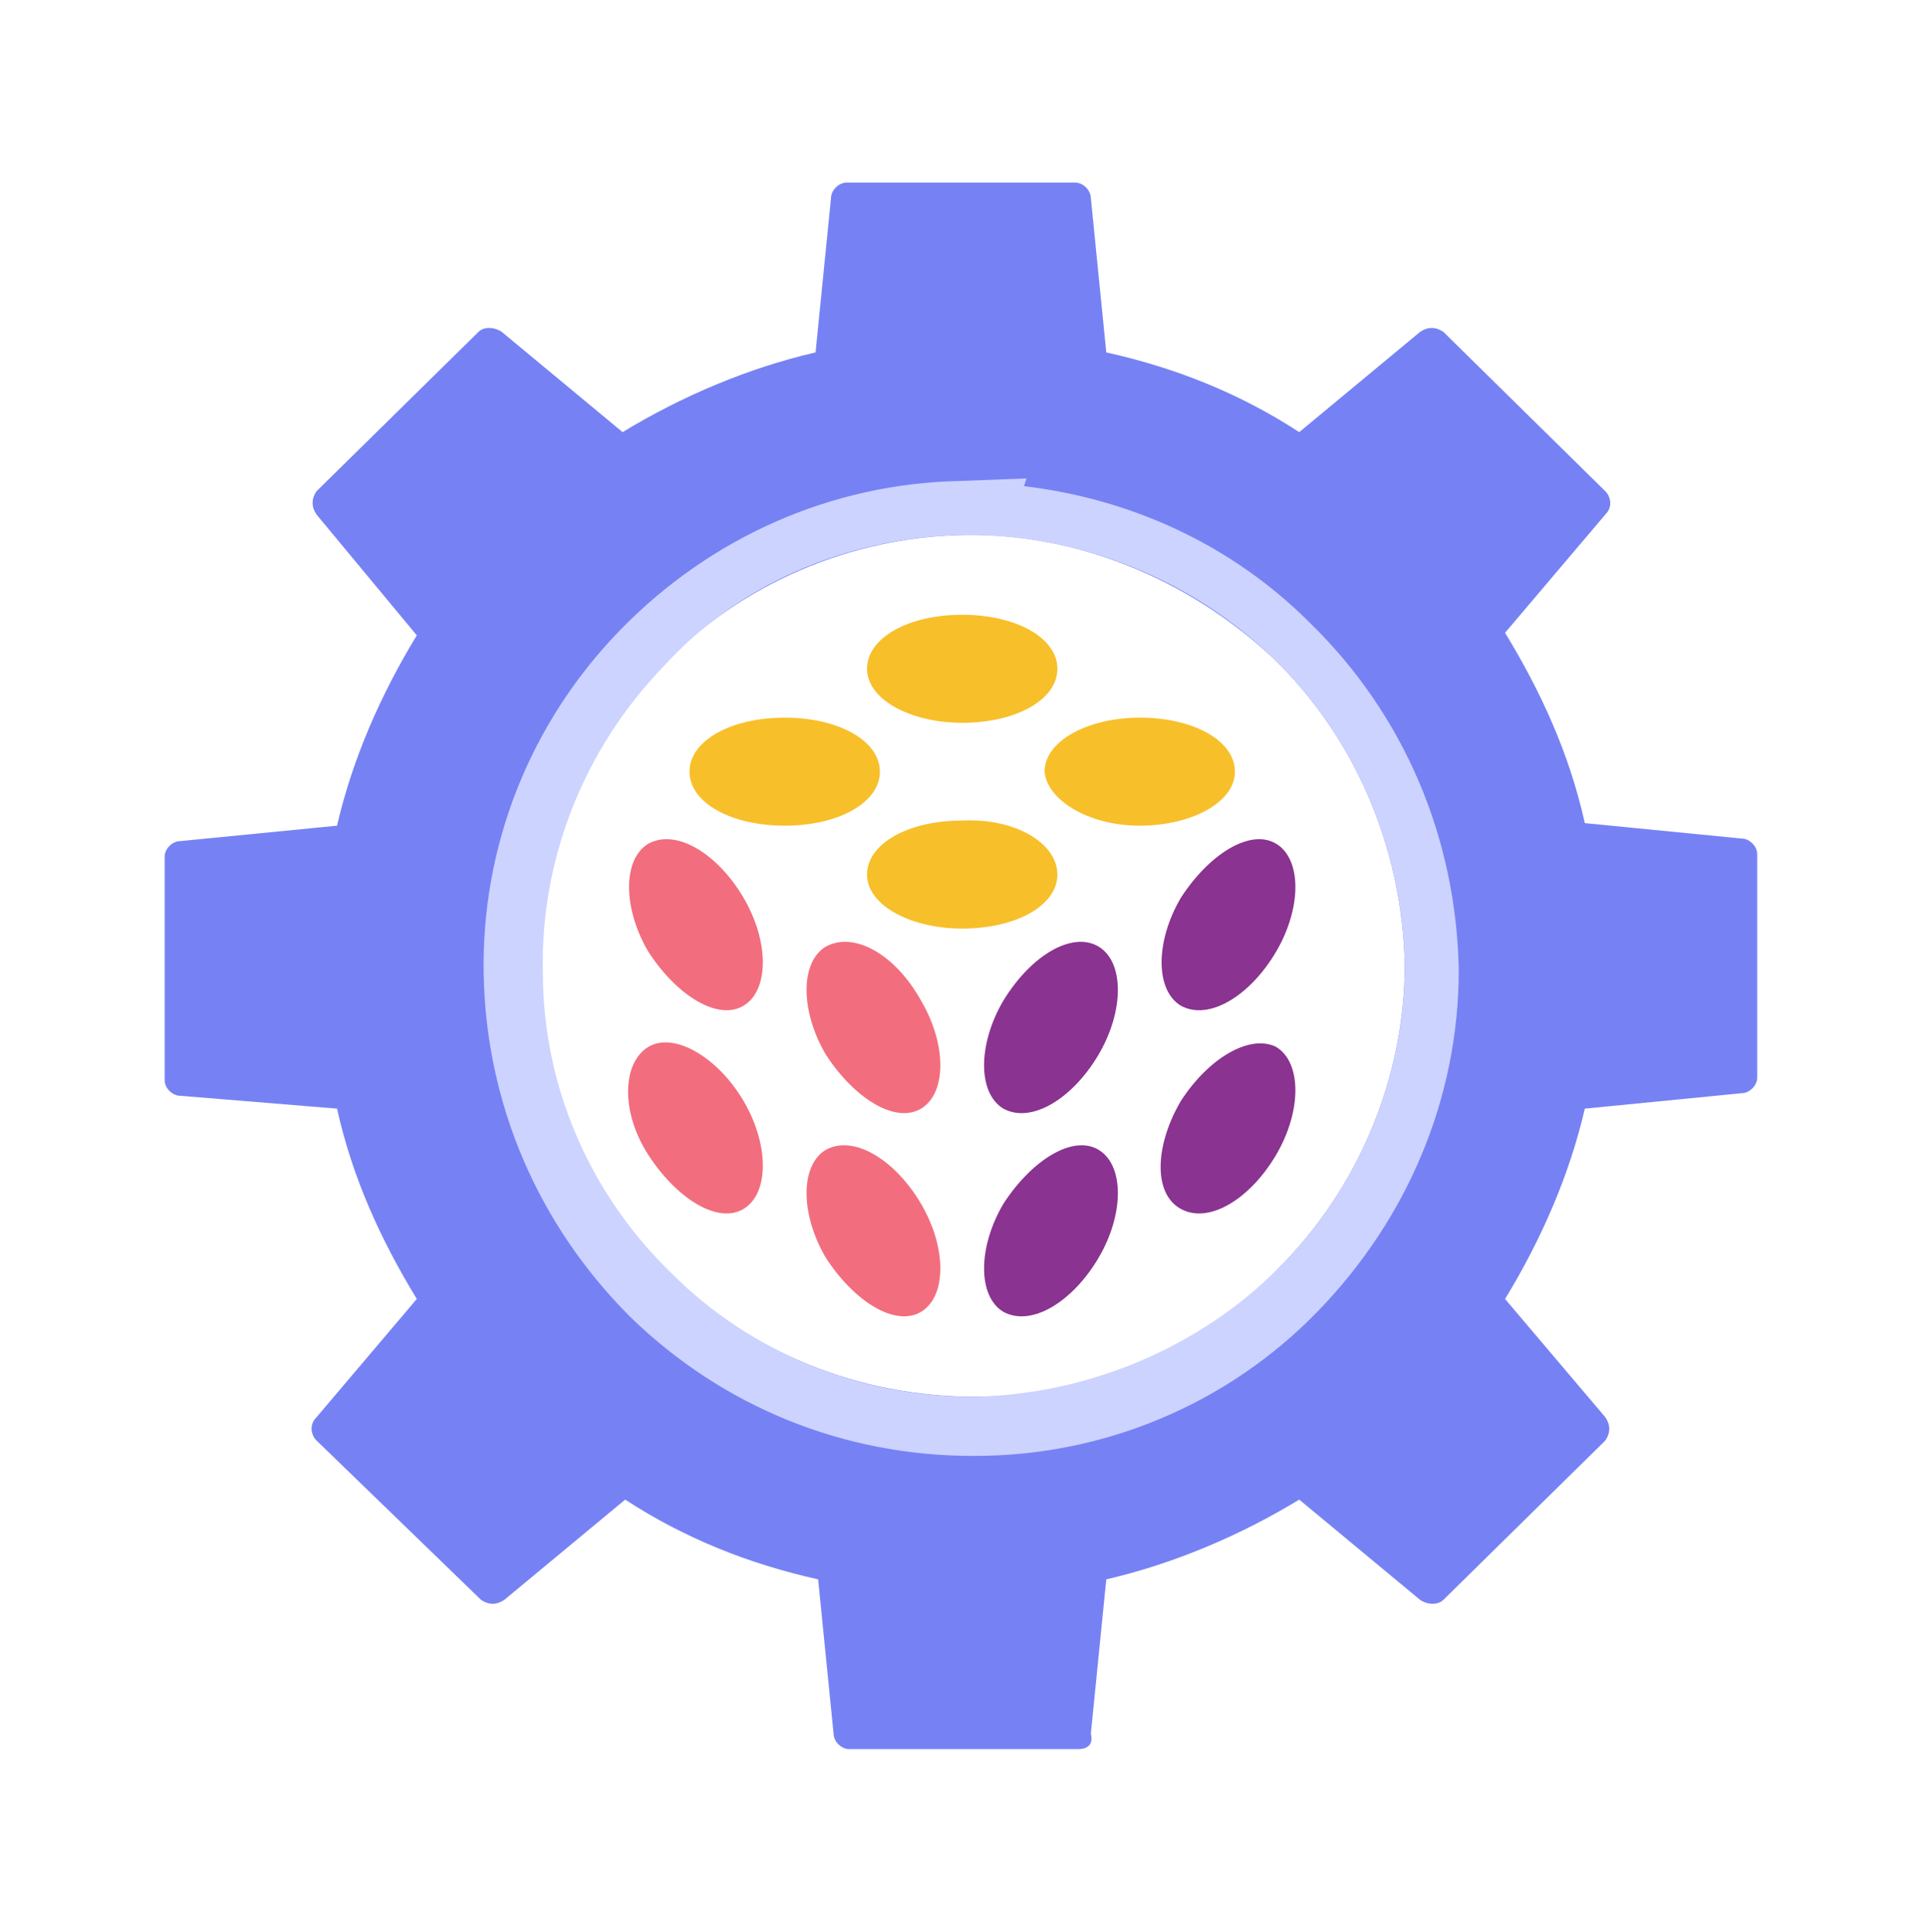 <?xml version="1.0" encoding="utf-8"?>
<!-- Generator: Adobe Illustrator 24.2.1, SVG Export Plug-In . SVG Version: 6.00 Build 0)  -->
<svg version="1.1" id="Layer_1" xmlns="http://www.w3.org/2000/svg" xmlns:xlink="http://www.w3.org/1999/xlink" x="0px" y="0px"
	 viewBox="0 0 74.9 75.1" style="enable-background:new 0 0 74.9 75.1;" xml:space="preserve">
<style type="text/css">
	.st0{fill:#7682F4;}
	.st1{fill-rule:evenodd;clip-rule:evenodd;fill:#F26E7E;}
	.st2{fill-rule:evenodd;clip-rule:evenodd;fill:#8A3391;}
	.st3{fill-rule:evenodd;clip-rule:evenodd;fill:#F7BF2A;}
	.st4{fill:#CCD3FF;}
</style>
<g>
	<path class="st0" d="M41.9,68H33c-0.3,0-0.6-0.3-0.6-0.6l-0.6-6c-2.7-0.6-5.2-1.6-7.5-3.1l-4.7,3.9c-0.3,0.2-0.6,0.2-0.9,0L12.3,56
		v0c-0.2-0.2-0.3-0.6,0-0.9l3.9-4.6c-1.4-2.3-2.5-4.7-3.1-7.4L7,42.6c-0.3,0-0.6-0.3-0.6-0.6v-8.7c0-0.3,0.3-0.6,0.6-0.6l6.1-0.6
		c0.6-2.6,1.7-5.1,3.1-7.4L12.3,20c-0.2-0.3-0.2-0.6,0-0.9l6.3-6.2v0c0.2-0.2,0.6-0.2,0.9,0l4.7,3.9c2.3-1.4,4.9-2.5,7.5-3.1l0.6-6
		h0c0-0.3,0.3-0.6,0.6-0.6h8.9c0.3,0,0.6,0.3,0.6,0.6l0.6,6c2.7,0.6,5.2,1.6,7.5,3.1l4.7-3.9c0.3-0.2,0.6-0.2,0.9,0l6.3,6.2v0
		c0.2,0.2,0.3,0.6,0,0.9l-3.9,4.6c1.4,2.3,2.5,4.7,3.1,7.4l6.1,0.6c0.3,0,0.6,0.3,0.6,0.6v8.7c0,0.3-0.3,0.6-0.6,0.6l-6.1,0.6
		c-0.6,2.6-1.7,5.1-3.1,7.4l3.9,4.6c0.2,0.3,0.2,0.6,0,0.9l-6.3,6.2v0c-0.2,0.2-0.6,0.2-0.9,0l-4.7-3.9c-2.3,1.4-4.9,2.5-7.5,3.1
		l-0.6,6h0C42.5,67.8,42.3,68,41.9,68L41.9,68z M37.4,20.8L37.4,20.8c-4.4,0.1-8.6,1.9-11.7,5.1c-3.1,3.2-4.8,7.5-4.7,11.9
		c0.1,4.4,1.9,8.6,5,11.7c3.2,3.1,7.4,4.8,11.9,4.8c4.4,0,8.7-1.8,11.8-5c3.1-3.1,4.9-7.4,4.9-11.8c-0.1-4.5-1.9-8.8-5.1-11.9
		C46.2,22.5,41.8,20.7,37.4,20.8L37.4,20.8z"/>
	<g>
		<path class="st1" d="M28.9,39.1c1-0.6,1-2.5,0-4.2c-1-1.7-2.6-2.7-3.7-2.1c-1,0.6-1,2.5,0,4.2C26.3,38.7,27.9,39.7,28.9,39.1z
			 M28.9,42.8c1,1.7,1,3.6,0,4.2c-1,0.6-2.6-0.4-3.7-2.1s-1-3.6,0-4.2S27.9,41.1,28.9,42.8z M35.8,46.8c1,1.7,1,3.6,0,4.2
			c-1,0.6-2.6-0.4-3.7-2.1c-1-1.7-1-3.6,0-4.2C33.2,44.1,34.8,45.1,35.8,46.8z M35.8,38.9c1,1.7,1,3.6,0,4.2c-1,0.6-2.6-0.4-3.7-2.1
			c-1-1.7-1-3.6,0-4.2C33.2,36.2,34.8,37.1,35.8,38.9z"/>
		<path class="st2" d="M49.6,37c1-1.7,1-3.6,0-4.2c-1-0.6-2.6,0.4-3.7,2.1c-1,1.7-1,3.6,0,4.2C47,39.7,48.6,38.7,49.6,37z
			 M49.6,40.7c1,0.6,1,2.5,0,4.2c-1,1.7-2.6,2.7-3.7,2.1s-1-2.5,0-4.2C47,41.1,48.6,40.2,49.6,40.7z M42.7,44.7c1,0.6,1,2.5,0,4.2
			c-1,1.7-2.6,2.7-3.7,2.1c-1-0.6-1-2.5,0-4.2C40.1,45.1,41.7,44.1,42.7,44.7z M42.7,36.8c1,0.6,1,2.5,0,4.2c-1,1.7-2.6,2.7-3.7,2.1
			c-1-0.6-1-2.5,0-4.2C40.1,37.1,41.7,36.2,42.7,36.8z"/>
		<path class="st3" d="M41.1,26c0,1.2-1.6,2.1-3.7,2.1c-2,0-3.7-0.9-3.7-2.1s1.6-2.1,3.7-2.1C39.5,23.9,41.1,24.8,41.1,26z M34.2,30
			c0,1.2-1.6,2.1-3.7,2.1s-3.7-0.9-3.7-2.1c0-1.2,1.6-2.1,3.7-2.1S34.2,28.8,34.2,30z M44.3,32.1c2,0,3.7-0.9,3.7-2.1
			c0-1.2-1.6-2.1-3.7-2.1c-2,0-3.7,0.9-3.7,2.1C40.7,31.1,42.3,32.1,44.3,32.1z M41.1,34c0,1.2-1.6,2.1-3.7,2.1
			c-2,0-3.7-0.9-3.7-2.1s1.6-2.1,3.7-2.1C39.5,31.8,41.1,32.8,41.1,34z"/>
	</g>
	<g>
		<path class="st4" d="M37.4,20.8L37.4,20.8L37.4,20.8c0.1,0,0.1,0,0.2,0c4.4,0,8.7,1.7,11.9,4.8c3.2,3.1,5,7.4,5.1,11.9
			c0,4.4-1.8,8.7-4.9,11.8c-3.1,3.1-7.4,4.9-11.8,5c0,0-0.1,0-0.1,0c-4.4,0-8.6-1.7-11.7-4.8c-3.2-3.1-5-7.3-5-11.7
			c-0.1-4.4,1.6-8.7,4.7-11.9C28.7,22.7,32.9,20.9,37.4,20.8 M39.9,18.6l-2.6,0.1c-5,0.1-9.7,2.2-13.2,5.8
			c-3.5,3.6-5.4,8.4-5.3,13.4c0.1,5,2.1,9.7,5.7,13.3c3.6,3.5,8.3,5.4,13.3,5.4l0.1,0c5,0,9.8-2,13.3-5.6c3.5-3.6,5.5-8.3,5.5-13.3
			c-0.1-5.1-2.1-9.9-5.8-13.5c-3-3-6.9-4.8-11.1-5.3L39.9,18.6L39.9,18.6z"/>
	</g>
</g>
</svg>
